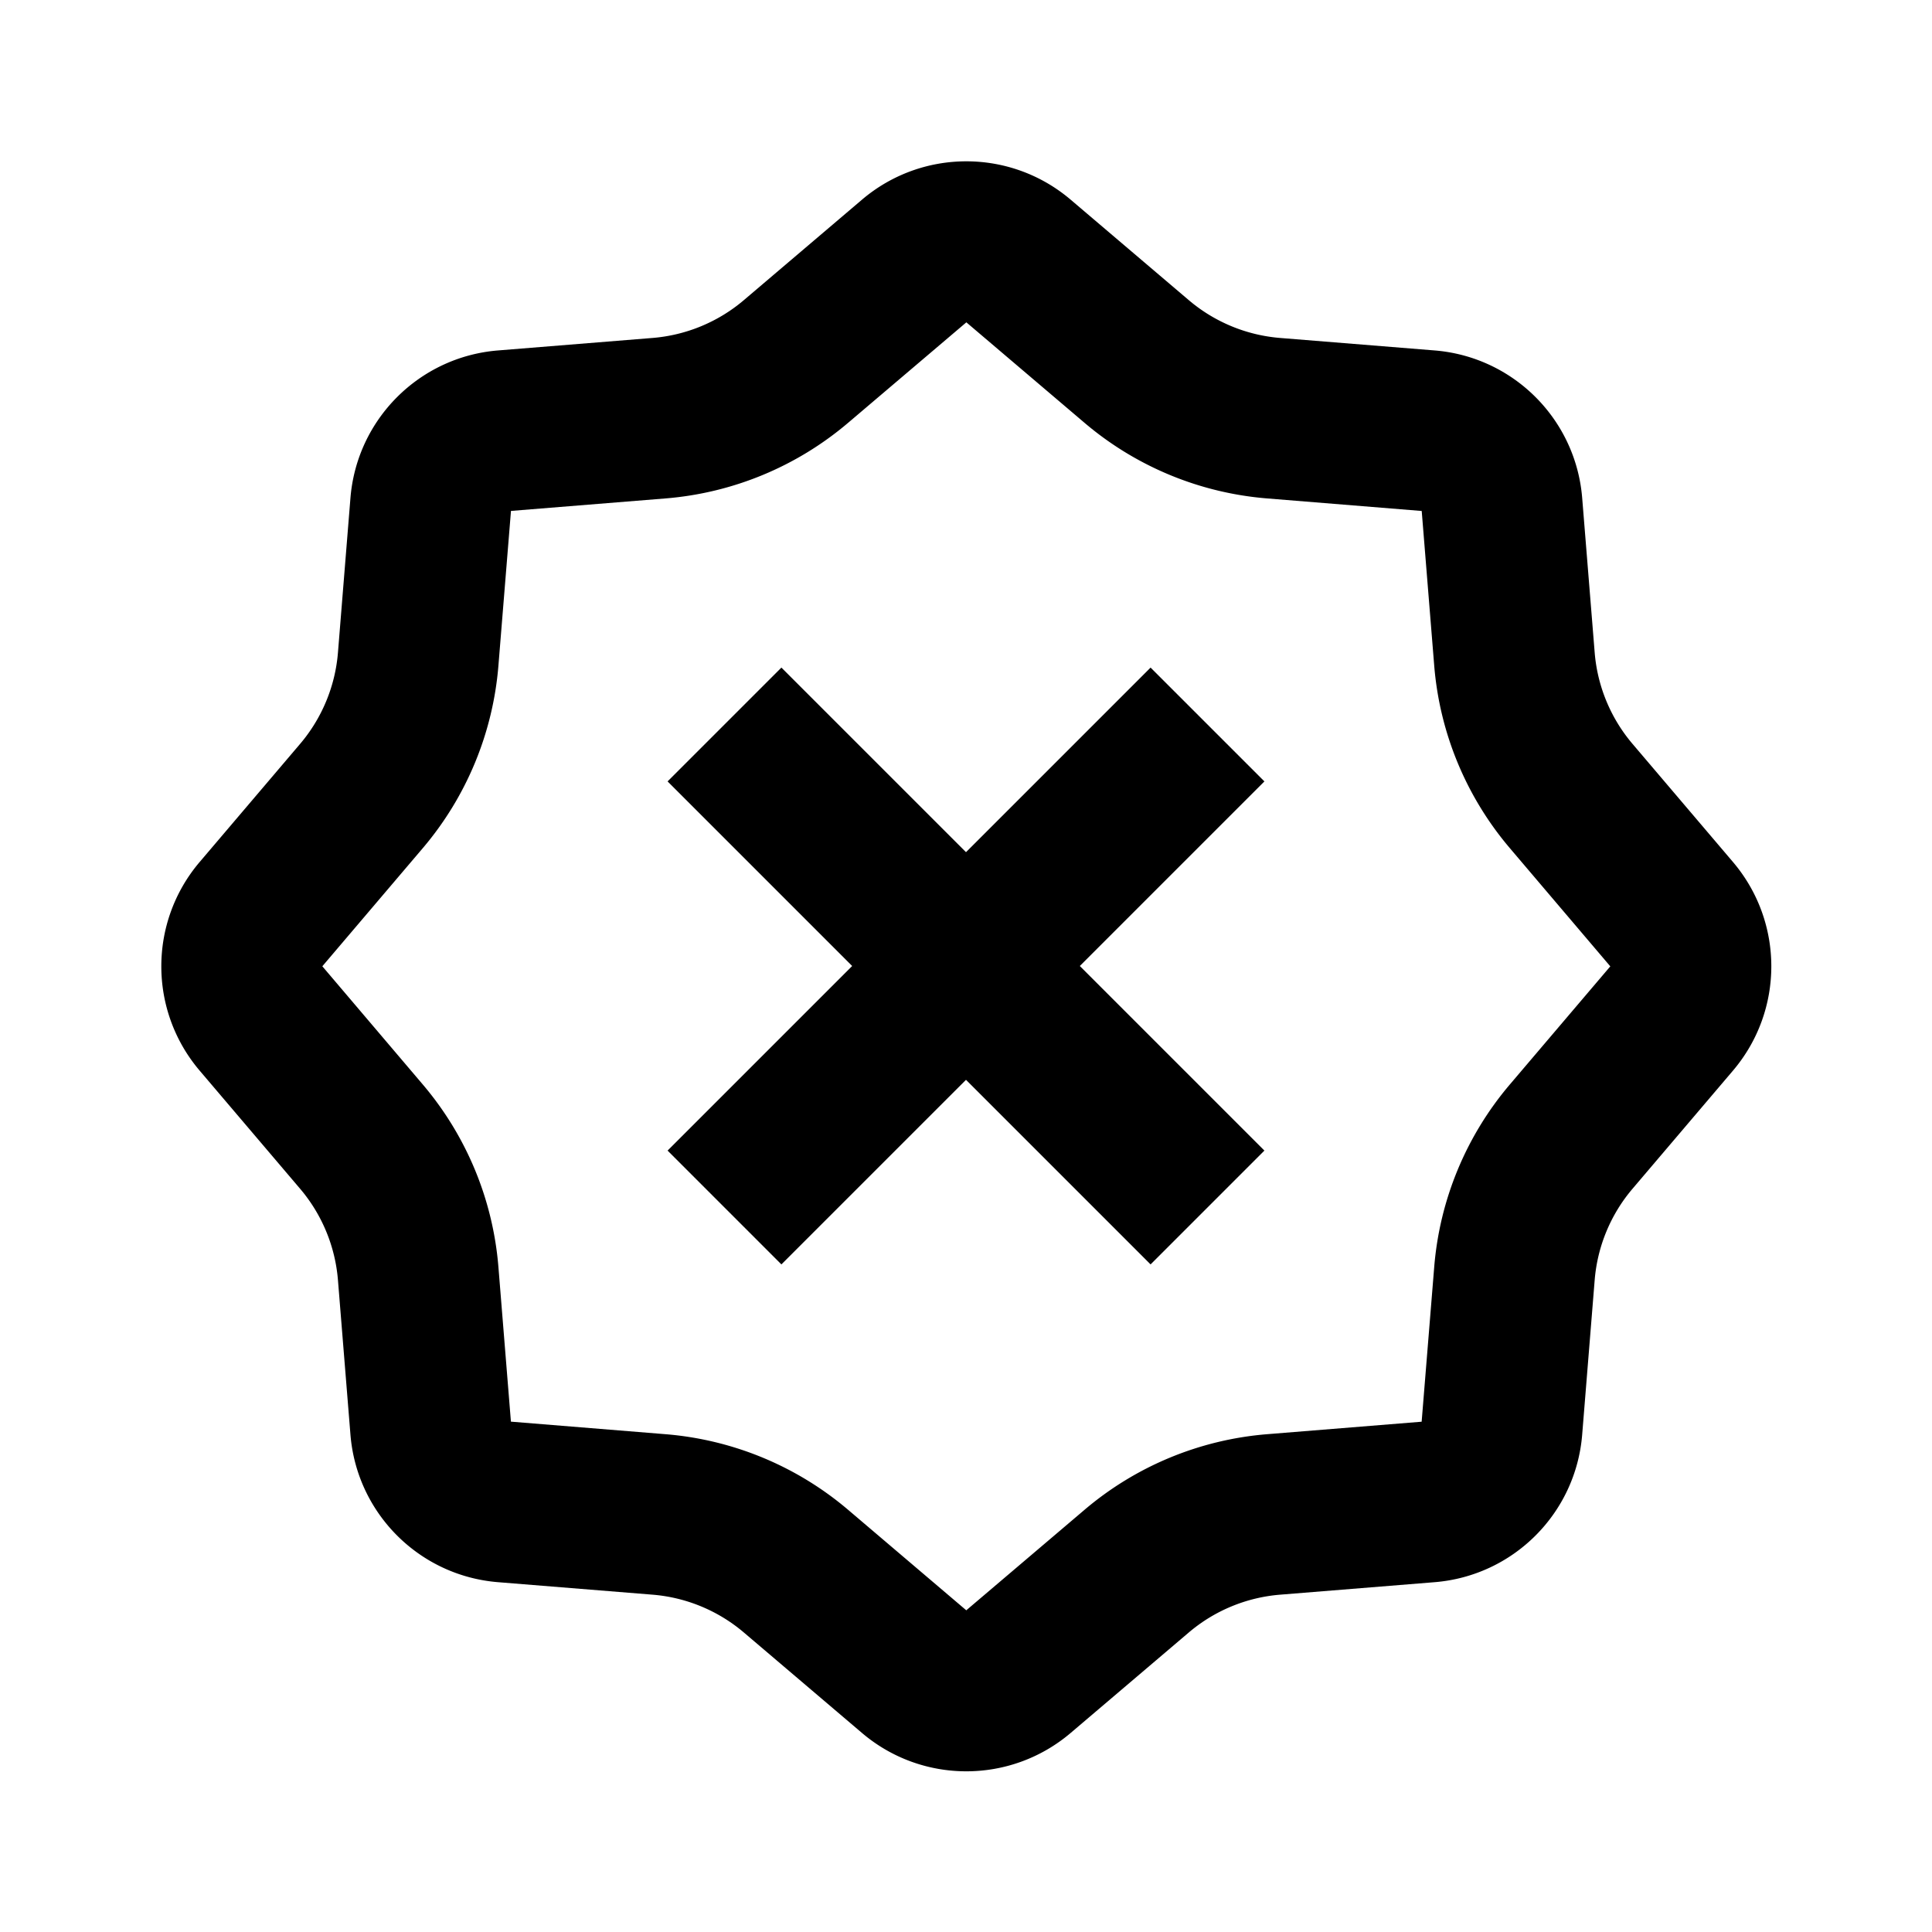 <svg xmlns="http://www.w3.org/2000/svg" width="3em" height="3em" viewBox="0 0 512 512"><path fill="currentColor" fill-rule="evenodd" d="m283.735 52.918l31.295 26.614a42.7 42.7 0 0 0 24.213 10.03l40.947 3.309c20.86 1.686 37.42 18.246 39.106 39.106l3.31 40.947a42.7 42.7 0 0 0 10.029 24.213l26.614 31.294c13.557 15.942 13.557 39.362 0 55.304l-26.614 31.295a42.7 42.7 0 0 0-10.03 24.213l-3.31 40.947c-1.685 20.86-18.246 37.42-39.105 39.106l-40.947 3.31a42.7 42.7 0 0 0-24.213 10.029l-31.295 26.614c-15.942 13.557-39.362 13.557-55.304 0l-31.294-26.614a42.7 42.7 0 0 0-24.213-10.03l-40.947-3.31c-20.86-1.685-37.42-18.246-39.106-39.105l-3.31-40.947a42.7 42.7 0 0 0-10.03-24.213l-26.613-31.295c-13.557-15.942-13.557-39.362 0-55.304l26.614-31.294a42.7 42.7 0 0 0 10.03-24.213l3.309-40.947c1.686-20.86 18.246-37.42 39.106-39.106l40.947-3.31a42.7 42.7 0 0 0 24.213-10.03l31.294-26.613c15.942-13.557 39.362-13.557 55.304 0m-27.64 32.503l-31.317 26.613a85.35 85.35 0 0 1-48.417 20.055l-40.947 3.31l-3.325 40.962a85.35 85.35 0 0 1-20.055 48.417l-26.613 31.295l26.613 31.316a85.35 85.35 0 0 1 20.055 48.416l3.31 40.947l40.962 3.326a85.35 85.35 0 0 1 48.417 20.054l31.295 26.614l31.316-26.614a85.35 85.35 0 0 1 48.416-20.054l40.947-3.31l3.326-40.963a85.35 85.35 0 0 1 20.054-48.416l26.614-31.295l-26.614-31.316a85.35 85.35 0 0 1-20.054-48.417l-3.31-40.947l-40.963-3.325a85.35 85.35 0 0 1-48.416-20.055zm48.822 91.496l30.165 30.165L286.165 256l48.917 48.917l-30.165 30.165L256 286.165l-48.918 48.917l-30.165-30.165L225.834 256l-48.917-48.918l30.165-30.165L256 225.834z"/></svg>